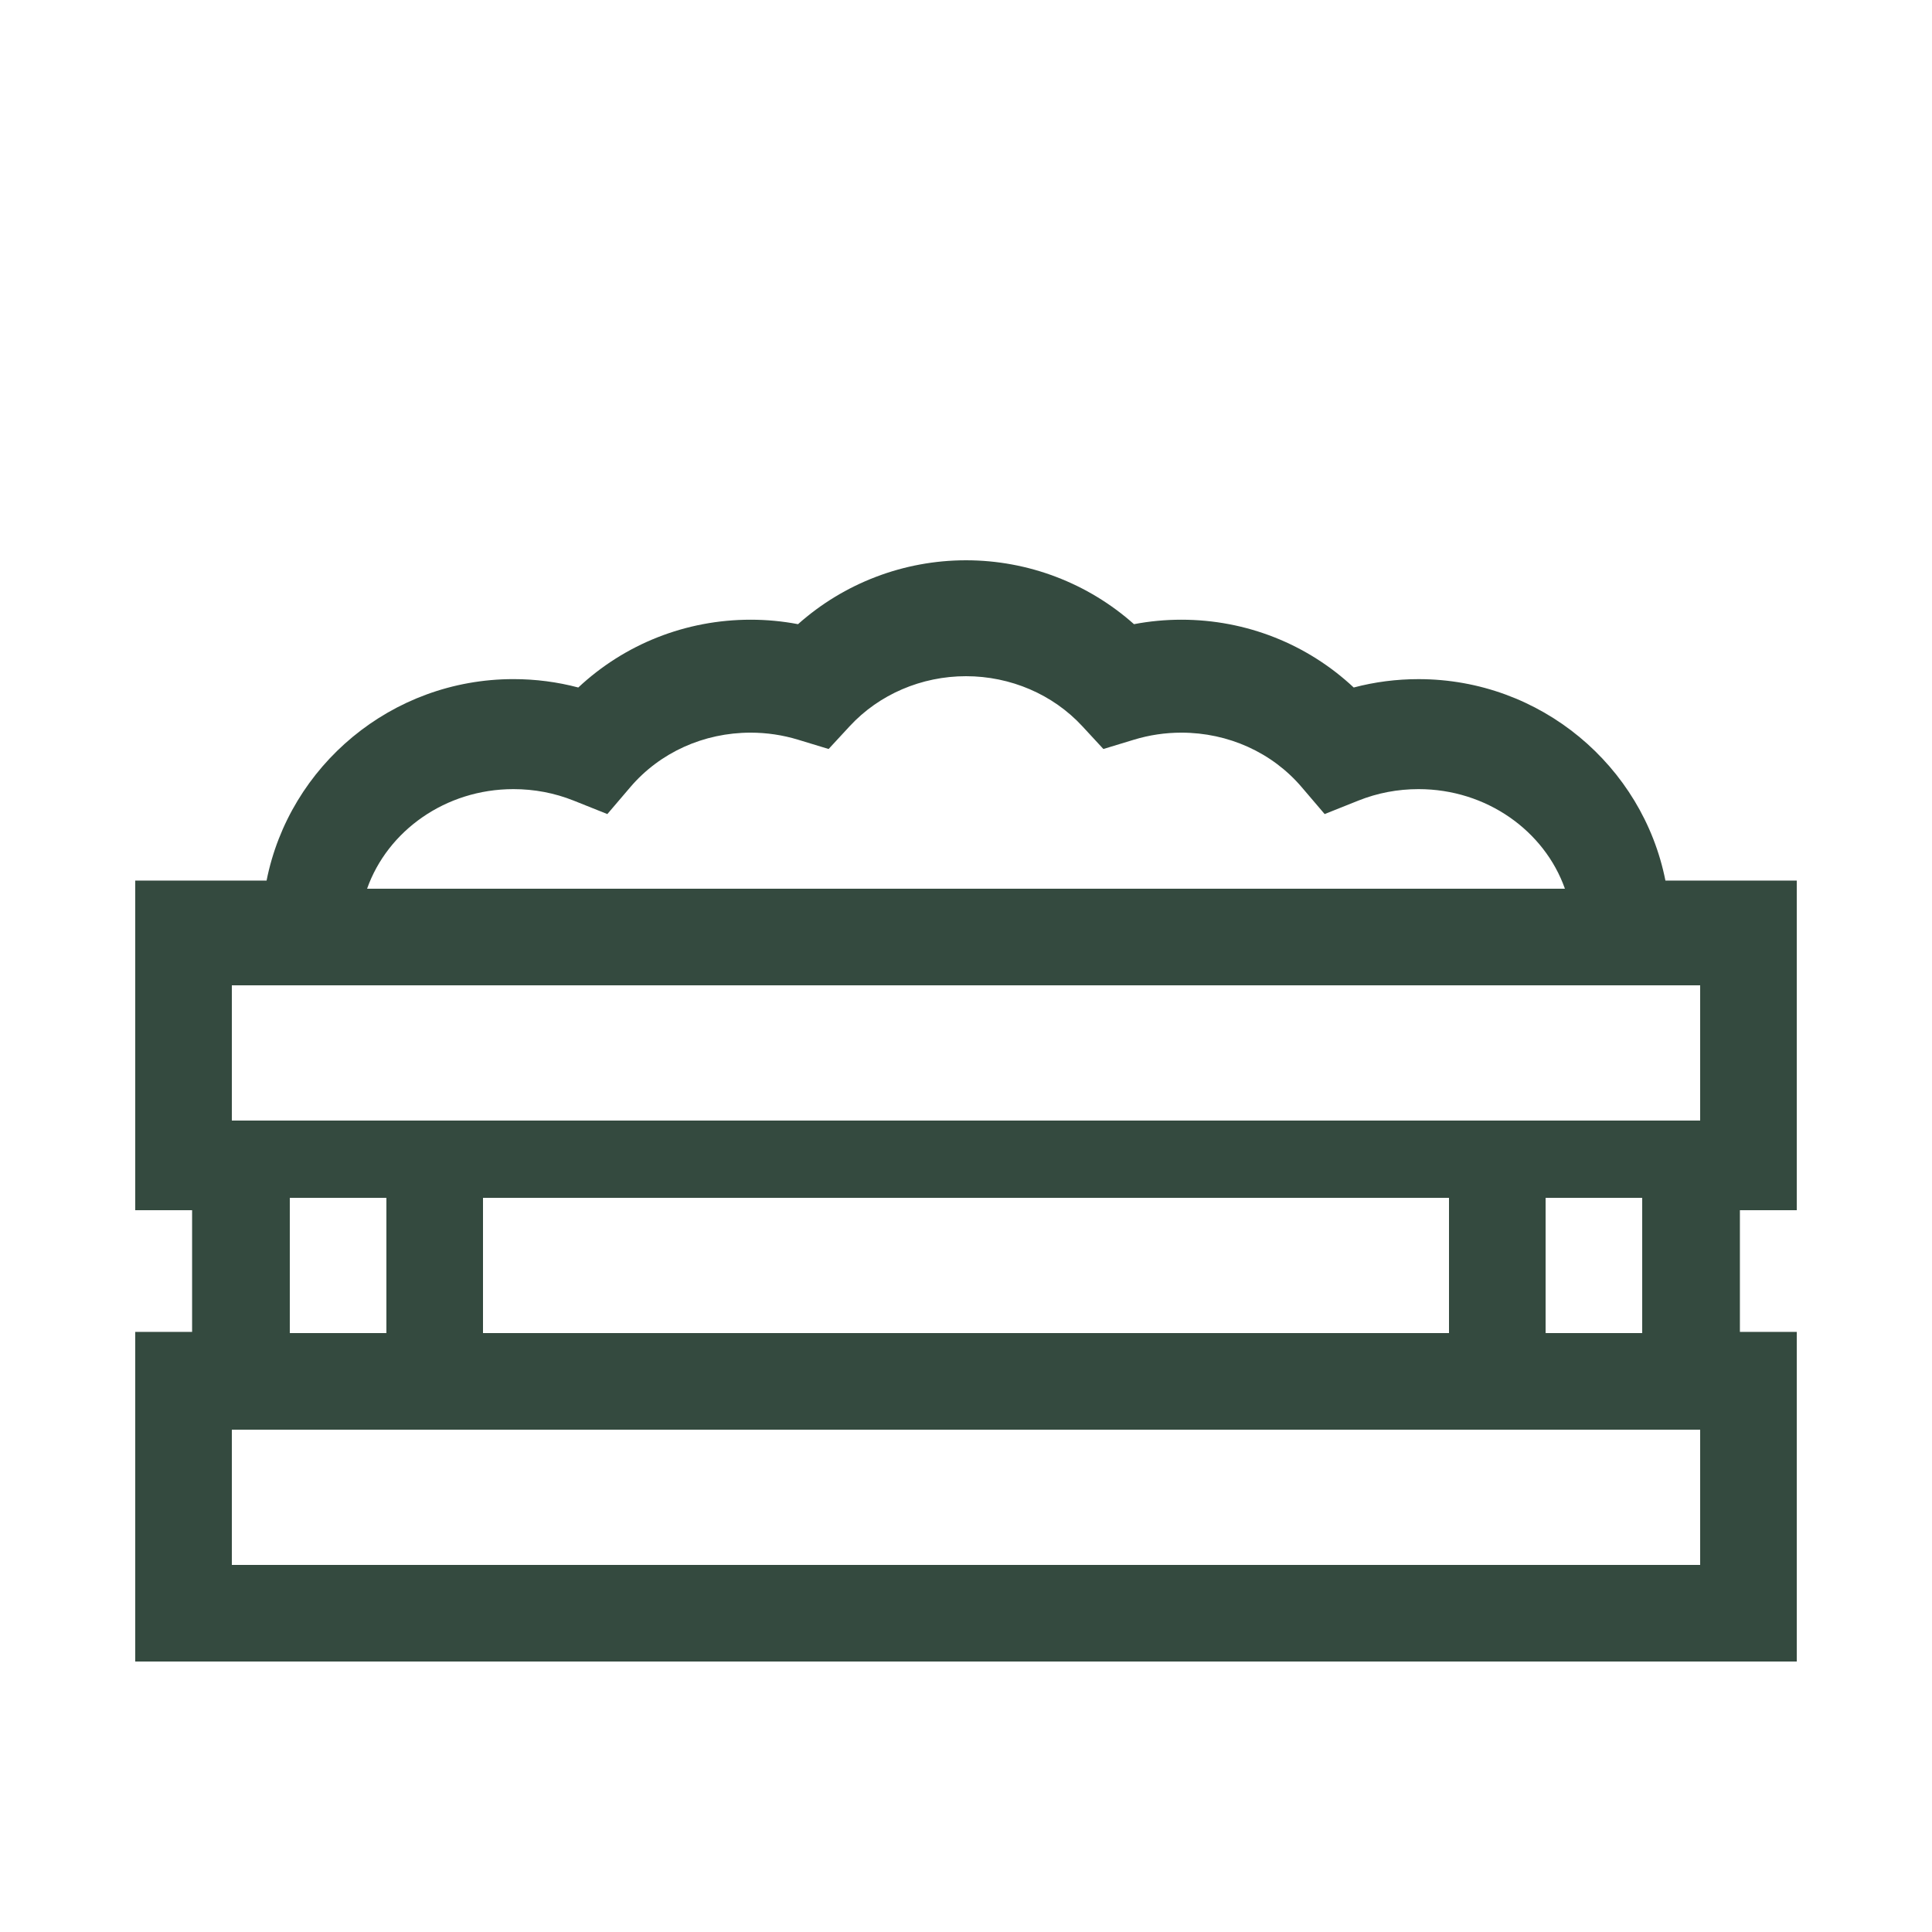 <?xml version="1.0" encoding="UTF-8"?>
<svg width="100px" height="100px" viewBox="0 0 100 100" version="1.1" xmlns="http://www.w3.org/2000/svg"
     xmlns:xlink="http://www.w3.org/1999/xlink">
    <title>assets/icons/patch-raw</title>
    <g id="00-Assets" stroke="none" stroke-width="1" fill="none" fill-rule="evenodd">
        <g id="assets/icons/patch-raw" fill="#344A3F" fill-rule="nonzero">
            <path d="M93,62.641 L93,45.579 L86.202,45.579 C85.025,39.643 79.744,35.152 73.425,35.152 C72.28,35.152 71.156,35.297 70.068,35.585 C67.666,33.337 64.501,32.076 61.148,32.076 C60.322,32.076 59.501,32.153 58.695,32.307 C56.317,30.189 53.226,29 50,29 C46.774,29 43.683,30.189 41.306,32.307 C40.499,32.153 39.678,32.076 38.852,32.076 C35.499,32.076 32.334,33.337 29.932,35.585 C28.844,35.297 27.72,35.151 26.575,35.151 C20.256,35.151 14.975,39.643 13.798,45.579 L7,45.579 L7,62.641 L9.943,62.641 L9.943,68.938 L7,68.938 L7,86 L93,86 L93,68.938 L90.057,68.938 L90.057,62.641 L93,62.641 Z M26.575,40.845 C27.655,40.845 28.7,41.044 29.684,41.436 L31.436,42.136 L32.629,40.738 C34.156,38.949 36.424,37.922 38.852,37.922 C39.688,37.922 40.514,38.045 41.308,38.287 L42.889,38.768 L43.981,37.587 C45.5,35.943 47.694,35 50,35 C52.306,35 54.5,35.943 56.019,37.587 L57.111,38.768 L58.692,38.287 C59.486,38.045 60.312,37.922 61.148,37.922 C63.576,37.922 65.844,38.949 67.371,40.738 L68.564,42.136 L70.316,41.436 C71.299,41.044 72.345,40.845 73.425,40.845 C76.947,40.845 79.942,43.008 81,46 L19,46 C20.058,43.008 23.053,40.845 26.575,40.845 Z M12,51 L88,51 L88,58 L12,58 L12,51 Z M25,69 L25,62 L75,62 L75,69 L25,69 Z M15,62 L20,62 L20,69 L15,69 L15,62 Z M88,81 L12,81 L12,74 L88,74 L88,81 Z M85,69 L80,69 L80,62 L85,62 L85,69 Z"
                  id="Shape"></path>
        </g>
    </g>
</svg>